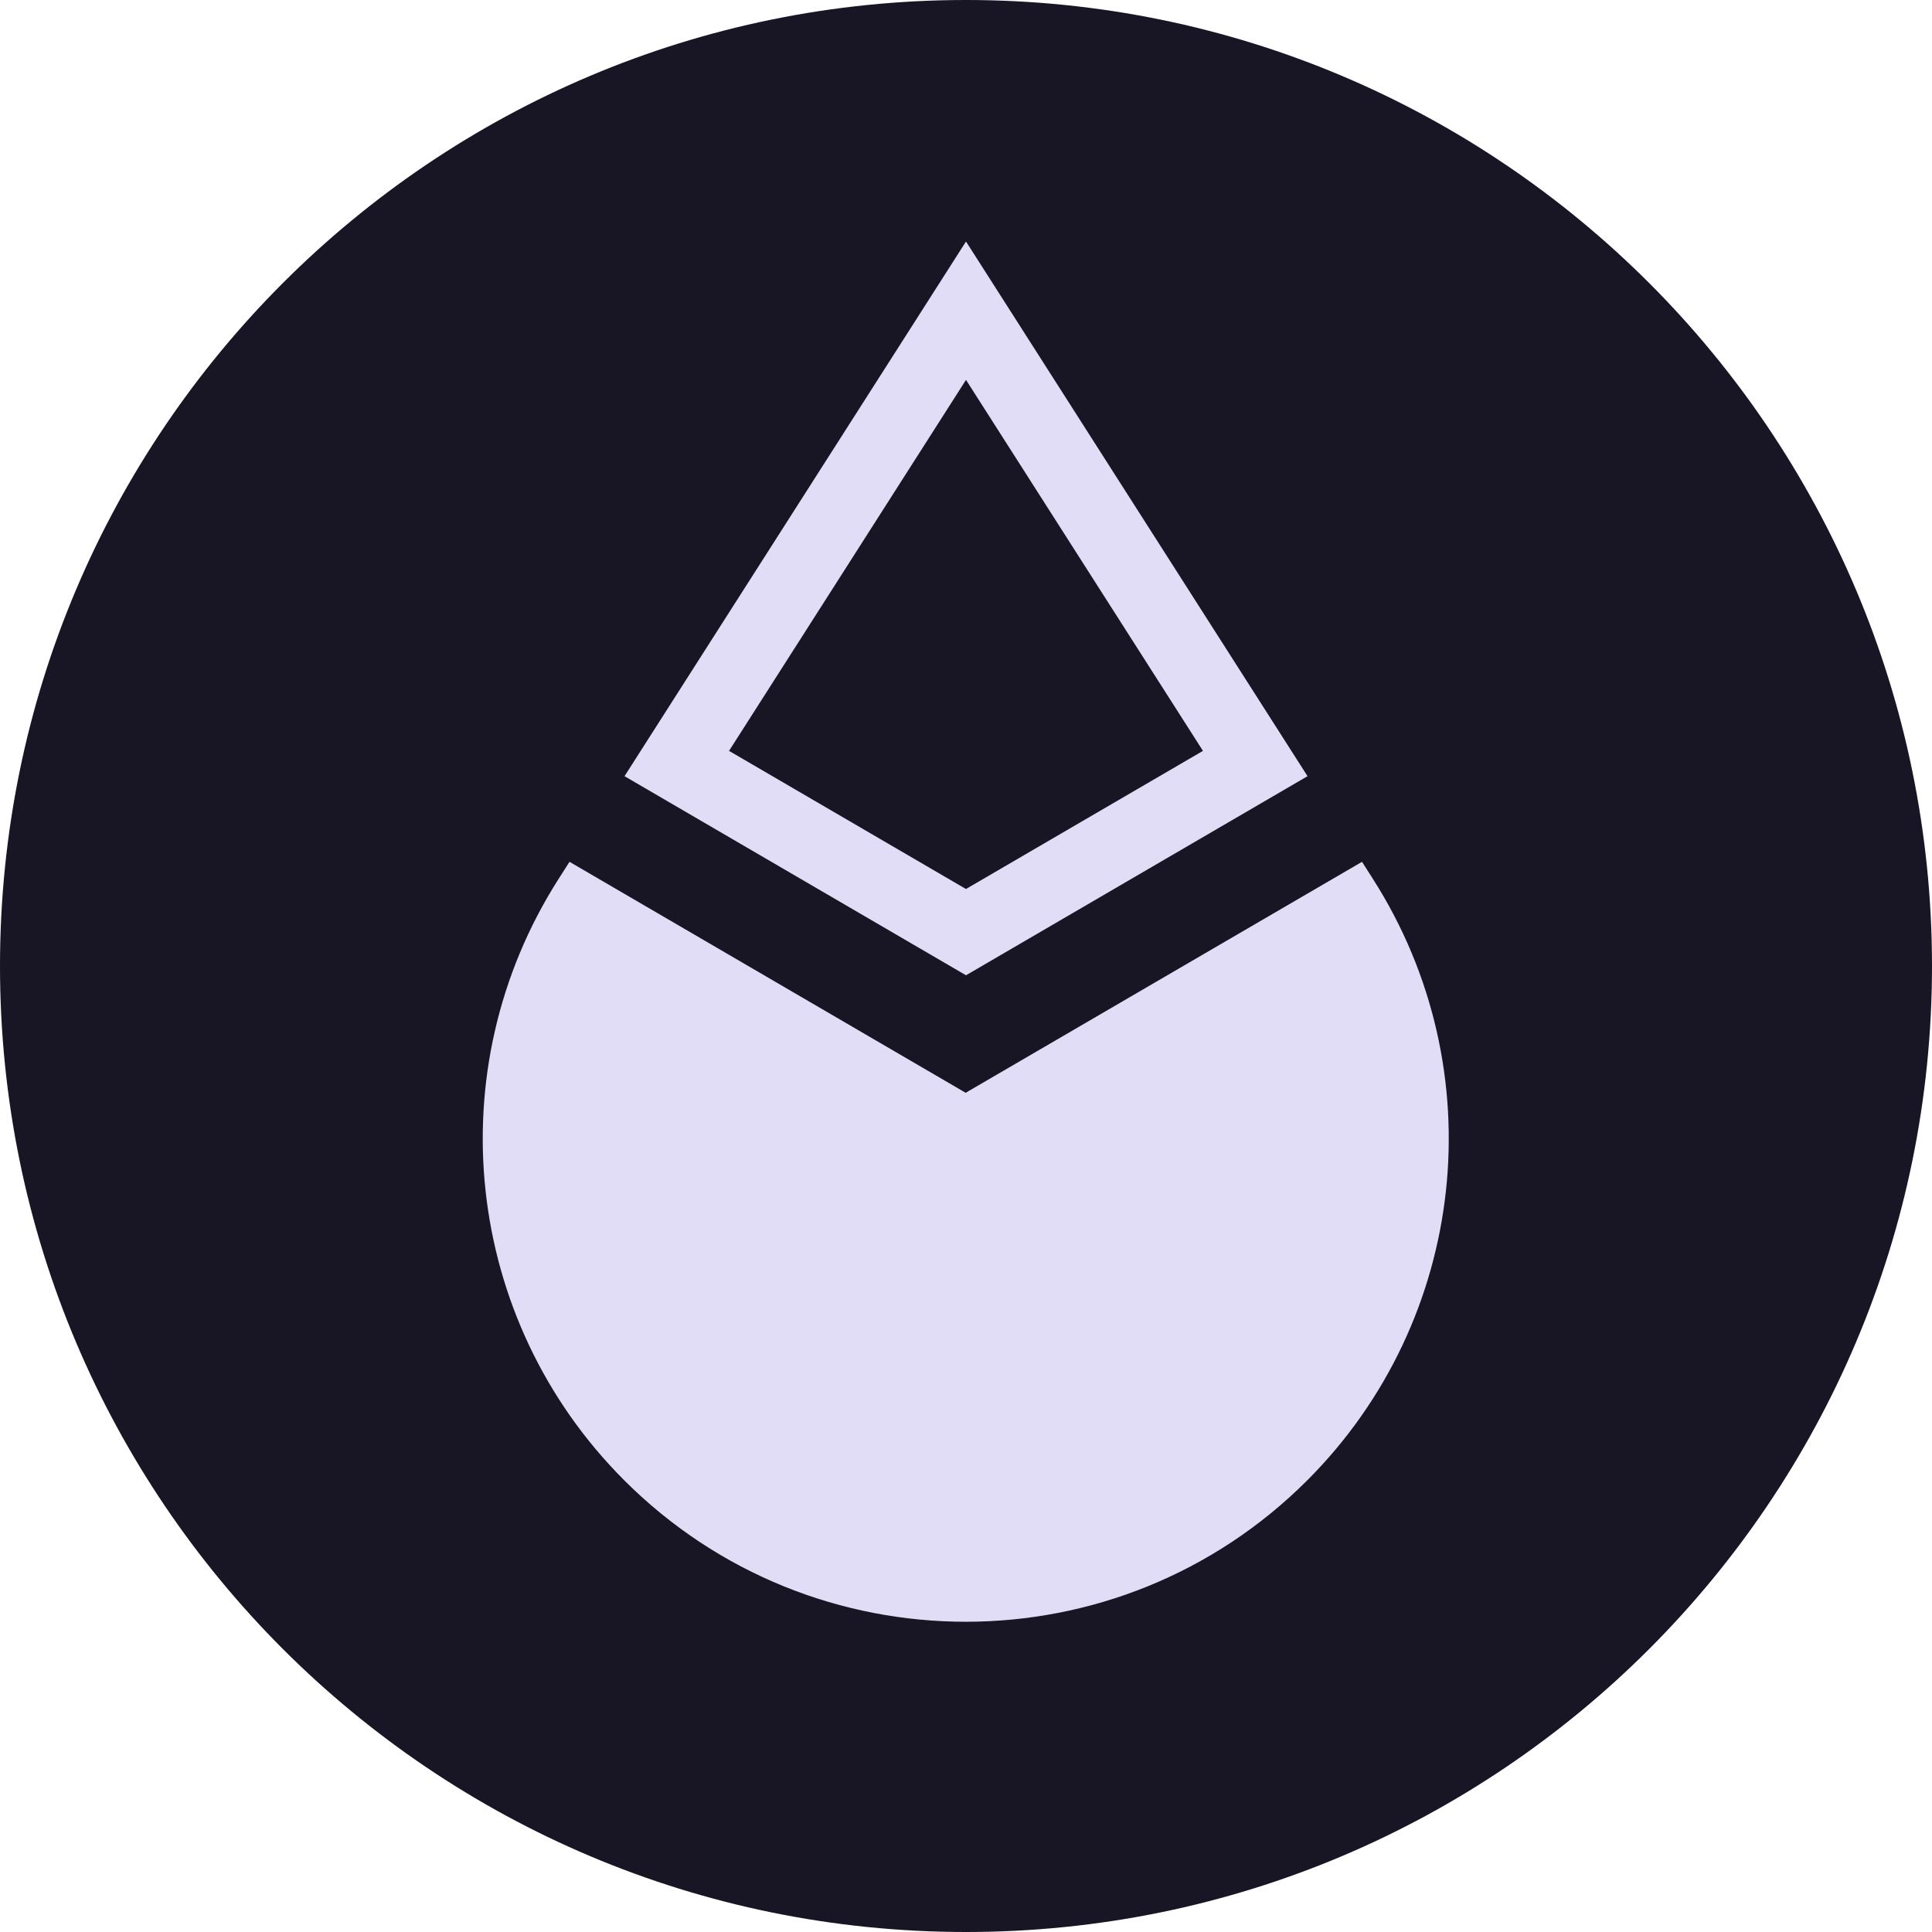 <svg fill="none" height="40" viewBox="0 0 40 40" width="40" xmlns="http://www.w3.org/2000/svg" xmlns:xlink="http://www.w3.org/1999/xlink"><clipPath id="a"><path d="m0 0h40v40h-40z"/></clipPath><g clip-path="url(#a)"><path d="m20 0c11.047 0 20 8.955 20 20 0 11.047-8.953 20-20 20-11.045 0-20-8.954-20-20 0-11.045 8.955-20 20-20z" fill="#181524"/><g fill="#e1ddf7"><path clip-rule="evenodd" d="m20 5 7.071 11.07-7.071 4.122-7.07-4.122zm-4.906 10.546 4.906-7.681 4.906 7.681-4.907 2.86z" fill-rule="evenodd"/><path d="m19.993 22.625-8.202-4.782-.224.351c-2.526 3.955-1.962 9.135 1.357 12.454 3.905 3.905 10.237 3.905 14.142 0 3.318-3.319 3.883-8.499 1.357-12.454l-.224-.351z"/></g></g></svg>